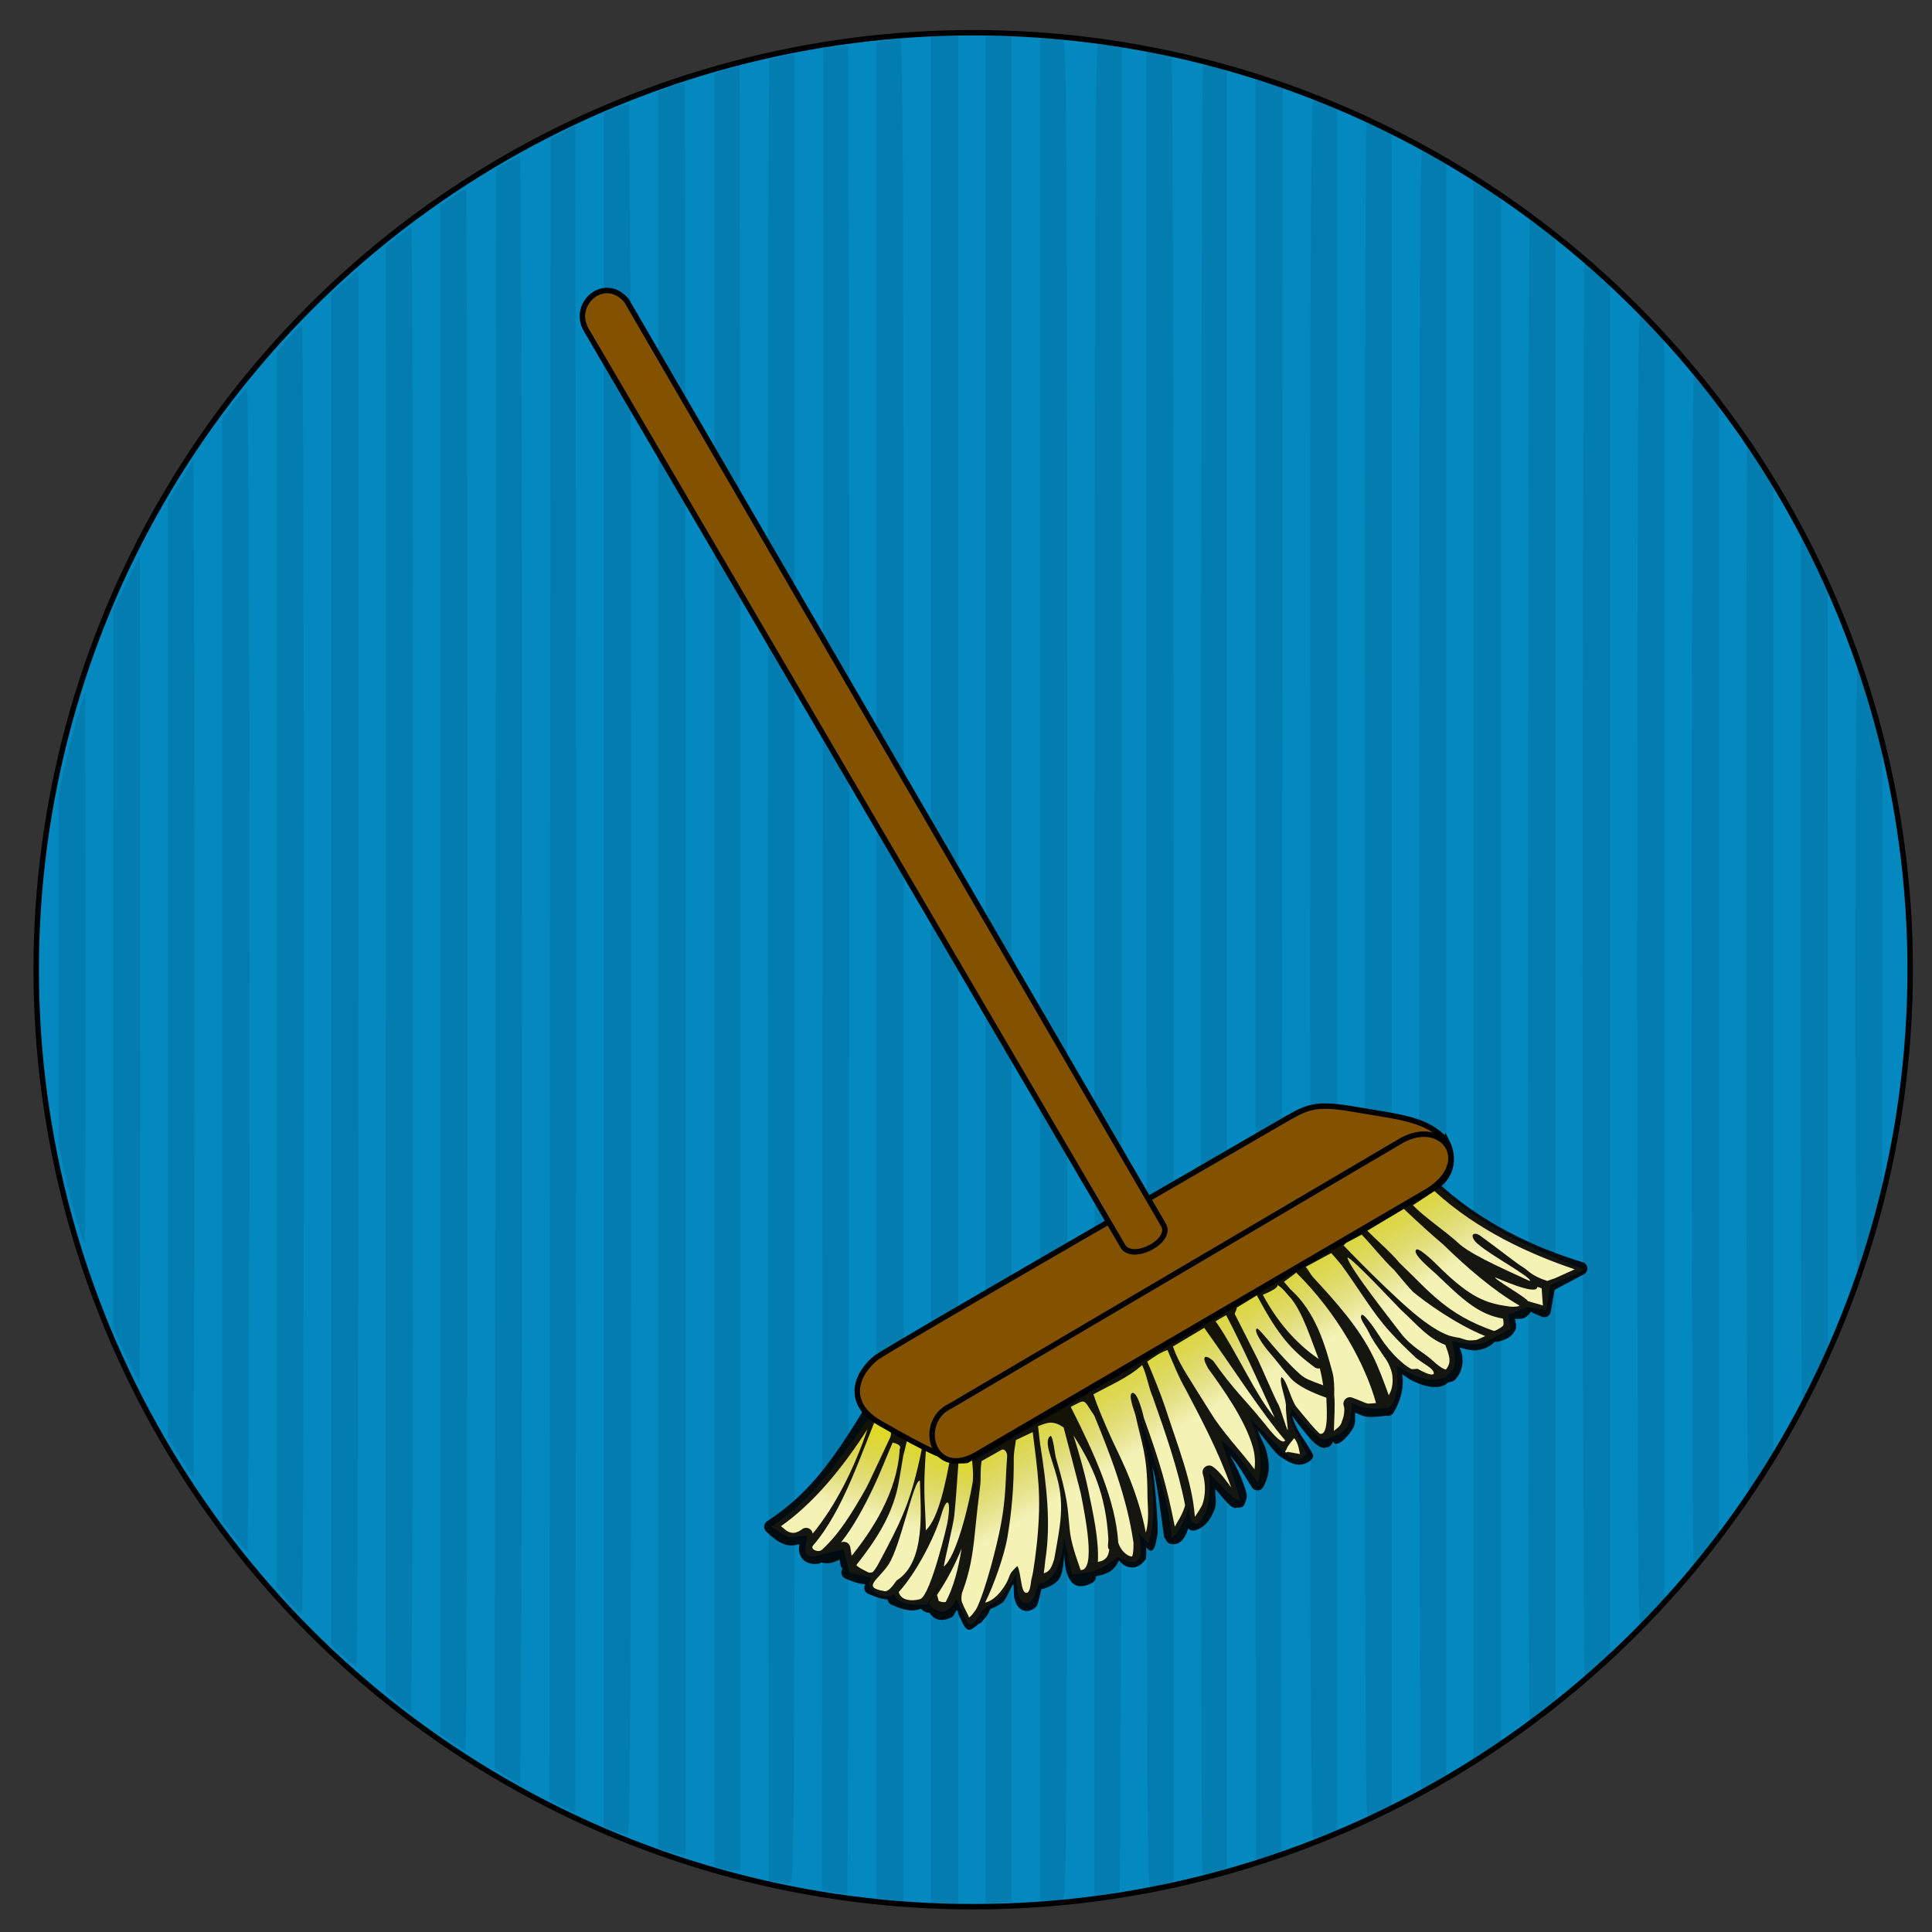 <svg xmlns="http://www.w3.org/2000/svg" xmlns:osb="http://www.openswatchbook.org/uri/2009/osb" xmlns:svg="http://www.w3.org/2000/svg" xmlns:xlink="http://www.w3.org/1999/xlink" id="svg2" width="200mm" height="200mm" version="1.1" viewBox="0 0 708.661 708.661"><rect x="0" y="0" width="708.661" height="708.661" fill="#333333" stroke="none"/><defs id="defs4"><linearGradient id="linearGradient11633" osb:paint="solid"><stop style="stop-color:#f79c00;stop-opacity:1" id="stop11635" offset="0"/></linearGradient><linearGradient id="linearGradient10932"><stop style="stop-color:#dfd927;stop-opacity:1" id="stop10934" offset="0"/><stop style="stop-color:#b3ae12;stop-opacity:0" id="stop10936" offset="1"/></linearGradient><linearGradient id="linearGradient8713" osb:paint="solid"><stop style="stop-color:#81bdca;stop-opacity:1" id="stop8715" offset="0"/></linearGradient><filter style="color-interpolation-filters:sRGB" id="filter10629"><feFlood id="feFlood10631" flood-color="#000" flood-opacity=".498" result="flood"/><feComposite id="feComposite10633" in="flood" in2="SourceGraphic" operator="in" result="composite1"/><feGaussianBlur id="feGaussianBlur10635" in="composite1" result="blur" stdDeviation="3"/><feOffset id="feOffset10637" dx="-1" dy="3" result="offset"/><feComposite id="feComposite10639" in="offset" in2="offset" operator="atop" result="composite2"/></filter><linearGradient id="linearGradient10938" x1="430.116" x2="447.172" y1="462.512" y2="491.512" gradientTransform="translate(21,11)" gradientUnits="userSpaceOnUse" xlink:href="#linearGradient10932"/><linearGradient id="linearGradient10948" x1="311.265" x2="302.92" y1="516.969" y2="545.969" gradientTransform="translate(21,11)" gradientUnits="userSpaceOnUse" xlink:href="#linearGradient10932"/><pattern id="pattern11737" width="36" height="934" patternTransform="translate(-84.194,-97.037)" patternUnits="userSpaceOnUse"><rect id="rect11735" width="36" height="934" x="0" y="0" style="opacity:.99;fill:#00262b;fill-opacity:1;fill-rule:nonzero;stroke:none;stroke-width:2;stroke-linecap:butt;stroke-linejoin:miter;stroke-miterlimit:4;stroke-dasharray:none;stroke-dashoffset:0;stroke-opacity:1"/></pattern></defs><g id="layer1" transform="translate(0,-343.701)" style="display:inline"><circle style="opacity:1;fill:#0094aa;fill-opacity:1;fill-rule:nonzero;stroke:#000;stroke-width:4;stroke-linecap:butt;stroke-linejoin:miter;stroke-miterlimit:3.7;stroke-dasharray:none;stroke-dashoffset:0;stroke-opacity:1" id="path10448" cx="356.968" cy="699.395" r="342.689"/></g><g id="layer3" style="display:inline;opacity:1"><circle id="circle10450" cx="356.968" cy="699.395" r="342.689" transform="translate(0,-343.701)" style="display:inline;opacity:1;fill:#0388bf;fill-opacity:1;fill-rule:nonzero;stroke:none;stroke-width:14.301;stroke-linecap:butt;stroke-linejoin:miter;stroke-miterlimit:3.7;stroke-dasharray:none;stroke-dashoffset:0;stroke-opacity:1"/></g><g id="layer4" style="display:inline"><path style="fill:#000;fill-opacity:.498;opacity:.162" id="path12606" d="m 341.5,355.661 0,-342.5 5,0 5,0 0,342.5 0,342.5 -5,0 -5,0 0,-342.5 z m 20,0 0,-342.61 4.75,0.305 4.75,0.305 0,342 0,342 -4.75,0.305 -4.75,0.305 0,-342.61 z m -37.25,340.784 -2.75,-0.417 0,-340.303 0,-340.303 3.75,-0.62 c 2.062,-0.341 4.312,-0.625 5,-0.631 0.998,-0.009 1.25,68.95 1.25,341.489 l 0,341.5 -2.25,-0.15 c -1.238,-0.082 -3.487,-0.337 -5,-0.566 z m 57.25,-340.784 0,-341.5 3.418,0 c 1.88,0 4.13,0.273 5,0.607 1.438,0.552 1.582,31.519 1.582,340.893 0,309.374 -0.144,340.341 -1.582,340.893 -0.87,0.334 -3.12,0.607 -5,0.607 l -3.418,0 0,-341.5 z M 308,694.447 c -1.1,-0.2 -3.013,-0.579 -4.251,-0.843 L 301.497,693.123 301.749,355.392 302,17.661 l 4.264,-0.569 c 2.345,-0.313 4.483,-0.351 4.75,-0.083 0.808,0.808 0.544,677.005 -0.264,677.417 -0.412,0.211 -1.65,0.22 -2.75,0.02 z m 93.5,-338.657 c 0,-271.041 0.252,-339.626 1.25,-339.617 0.688,0.006 2.938,0.29 5,0.631 l 3.75,0.62 0,337.81 c 0,185.796 -0.38,338.045 -0.845,338.333 -0.465,0.287 -2.715,0.821 -5,1.187 l -4.155,0.664 0,-339.628 z m 19,-0.216 0,-336.588 4.25,0.703 c 2.337,0.387 4.588,0.903 5,1.147 0.412,0.244 0.75,150.921 0.75,334.838 l 0,334.394 -3.75,1.041 c -2.062,0.573 -4.312,1.044 -5,1.047 -0.998,0.004 -1.25,-67.976 -1.25,-336.582 z M 285,690.283 l -3,-0.641 -0.251,-333.439 c -0.138,-183.391 0.087,-333.776 0.5,-334.189 0.413,-0.413 2.664,-1.056 5.001,-1.429 l 4.25,-0.679 0,335.628 c 0,319.024 -0.087,335.622 -1.75,335.51 -0.963,-0.065 -3.1,-0.407 -4.75,-0.76 z m 156.047,-2.908 C 440.199,686.527 440.402,24.335 441.25,23.852 c 0.412,-0.235 2.55,0.09 4.75,0.723 l 4,1.15 0,329.858 0,329.858 -4.203,1.241 c -2.312,0.683 -4.449,0.995 -4.75,0.694 z M 264.5,685.267 l -2.5,-0.695 0,-328.845 0,-328.845 4.5,-1.345 c 2.475,-0.74 4.612,-1.352 4.75,-1.36 0.138,-0.008 0.25,148.935 0.25,330.985 l 0,331 -2.25,-0.1 c -1.238,-0.055 -3.375,-0.413 -4.75,-0.795 z m 196,-329.714 0,-326.608 2.456,0.616 c 1.351,0.339 3.601,1.052 5.002,1.584 l 2.546,0.968 L 470.252,355.777 470,679.441 l -4.5,1.345 c -2.475,0.74 -4.612,1.352 -4.75,1.36 -0.138,0.008 -0.25,-146.959 -0.25,-326.593 z M 244.25,678.862 l -2.75,-1.087 0,-322.213 0,-322.213 4.678,-1.594 c 2.573,-0.877 4.823,-1.594 5,-1.594 0.177,0 0.322,146.25 0.322,325 l 0,325 -2.25,-0.106 c -1.238,-0.059 -3.487,-0.595 -5,-1.193 z M 480.5,355.661 c 0,-255.353 0.252,-319.62 1.25,-319.248 0.688,0.256 2.938,1.07 5,1.808 l 3.75,1.342 0,316.098 0,316.098 -3.75,1.342 c -2.062,0.738 -4.312,1.552 -5,1.808 -0.998,0.372 -1.25,-63.895 -1.25,-319.248 z m -255.25,315.842 -3.75,-1.555 0,-314.284 0,-314.284 4.02,-1.609 c 2.211,-0.885 4.461,-1.609 5,-1.609 0.638,0 0.98,110.872 0.98,317.5 0,253.361 -0.253,317.49 -1.25,317.448 -0.688,-0.028 -2.938,-0.751 -5,-1.607 z M 500.5,355.661 c 0,-170.775 0.322,-310.5 0.717,-310.5 0.394,0 2.644,0.736 5,1.636 l 4.283,1.636 0,306.844 0,306.844 -3.96,2.02 c -2.178,1.111 -4.428,2.02 -5,2.02 -0.718,0 -1.04,-96.236 -1.04,-310.5 z M 206.248,662.536 201.497,660.121 201.748,355.391 202,50.661 l 4.5,-2.269 4.5,-2.269 0.253,155.1 c 0.139,85.305 0.139,224.541 0,309.414 L 211,664.951 206.248,662.536 Z M 520.5,355.661 c 0,-209.548 0.318,-300.5 1.052,-300.5 0.579,0 2.825,1.012 4.992,2.25 l 3.94,2.25 0.008,296.002 0.008,296.002 -4.25,2.251 c -2.337,1.238 -4.588,2.25 -5,2.248 C 520.837,656.162 520.5,520.936 520.5,355.661 Z M 185.748,651.594 181.497,649.046 181.748,355.386 182,61.725 l 4,-2.265 c 2.2,-1.246 4.338,-2.273 4.75,-2.282 0.412,-0.009 0.75,134.309 0.75,298.484 0,164.175 -0.338,298.496 -0.75,298.491 -0.412,-0.005 -2.663,-1.156 -5.002,-2.558 z M 540.5,355.661 l 0,-289.73 2.5,1.615 c 1.375,0.888 3.625,2.342 5,3.23 l 2.5,1.615 0,283.27 0,283.27 -2.5,1.615 c -1.375,0.888 -3.625,2.342 -5,3.23 l -2.5,1.615 0,-289.73 z m -374.75,283.401 -4.25,-3.01 0,-280.397 0,-280.397 4.43,-3.048 c 2.437,-1.676 4.687,-3.048 5,-3.048 0.313,0 0.57,128.925 0.57,286.5 0,157.575 -0.338,286.48 -0.75,286.455 -0.412,-0.025 -2.663,-1.399 -5,-3.055 z M 560.5,355.661 c 0,-151.525 0.291,-275.5 0.647,-275.5 0.356,0 2.606,1.605 5,3.567 l 4.353,3.567 0,268.313 0,268.313 -4.418,3.62 c -2.43,1.991 -4.68,3.62 -5,3.62 -0.32,0 -0.582,-123.975 -0.582,-275.5 z m -414.765,268.72 -4.265,-3.72 0.015,-265.13 0.015,-265.13 4.418,-3.62 c 2.43,-1.991 4.68,-3.62 5,-3.62 0.32,0 0.582,122.625 0.582,272.5 0,149.875 -0.338,272.487 -0.75,272.47 -0.412,-0.016 -2.669,-1.704 -5.015,-3.75 z M 580.5,355.661 c 0,-142.725 0.356,-259.5 0.792,-259.5 0.435,0 2.685,1.93 5,4.288 l 4.208,4.288 0,250.924 0,250.924 -4.208,4.288 c -2.315,2.358 -4.565,4.288 -5,4.288 -0.435,0 -0.792,-116.775 -0.792,-259.5 z m -454.75,251.573 -4.25,-3.845 0,-247.958 0,-247.958 5,-4.216 5,-4.216 0,256.06 c 0,140.833 -0.338,256.041 -0.75,256.019 -0.412,-0.023 -2.663,-1.771 -5,-3.886 z M 600.5,355.661 c 0,-144.775 0.364,-240.5 0.915,-240.5 0.503,0 2.753,2.088 5,4.641 l 4.085,4.641 0,231.218 0,231.218 -4.085,4.641 c -2.247,2.552 -4.497,4.641 -5,4.641 -0.551,0 -0.915,-95.725 -0.915,-240.5 z m -494.75,231.564 -4.25,-4.935 0,-226.629 0,-226.629 4.25,-4.935 c 2.337,-2.714 4.588,-4.935 5,-4.936 0.412,-2.7e-4 0.75,106.425 0.75,236.5 0,130.075 -0.338,236.5 -0.75,236.5 -0.412,-2.7e-4 -2.663,-2.221 -5,-4.936 z M 620.5,355.661 c 0,-120.175 0.338,-218.475 0.75,-218.444 0.412,0.031 2.663,2.479 5,5.442 l 4.25,5.386 0,207.617 0,207.617 -4.25,5.386 c -2.337,2.962 -4.588,5.411 -5,5.442 -0.412,0.031 -0.75,-98.269 -0.75,-218.444 z m -534.75,207.831 -4.25,-5.609 0,-202.181 0,-202.181 4.045,-5.431 c 2.225,-2.987 4.475,-5.581 5,-5.764 0.605,-0.211 0.955,77.973 0.955,213.25 0,117.471 -0.338,213.57 -0.75,213.553 -0.412,-0.017 -2.663,-2.554 -5,-5.639 z M 640.5,355.861 c 0,-105.985 0.159,-192.7 0.353,-192.7 0.194,0 2.444,3.145 5,6.988 l 4.647,6.988 0,178.357 0,178.357 -4.103,6.405 c -2.256,3.523 -4.506,6.833 -5,7.355 -0.53,0.561 -0.897,-77.921 -0.897,-191.75 z m -574.25,179.015 -4.75,-7.785 0,-171.631 0,-171.631 4.75,-7.584 4.75,-7.584 0.255,93.829 c 0.14,51.606 0.14,135.756 0,187 l -0.255,93.171 -4.75,-7.785 z M 660.551,354.911 l 0.051,-159.25 4.898,9.5 4.898,9.5 0.051,140.77 0.051,140.77 -4.51,8.98 c -2.481,4.939 -4.731,8.98 -5,8.98 -0.269,0 -0.467,-71.662 -0.439,-159.25 z m -614.407,142.245 -4.644,-10.005 0.044,-131.745 0.044,-131.745 4.868,-10 4.868,-10 0.088,151.75 c 0.048,83.463 -0.072,151.75 -0.268,151.75 -0.196,0 -2.446,-4.502 -5,-10.005 z M 680.53,355.111 c 0.019,-70.644 0.382,-112.848 0.963,-111.855 0.513,0.877 2.749,7.808 4.97,15.401 l 4.037,13.806 -0.011,83.099 -0.011,83.099 -4.036,13.997 c -2.22,7.698 -4.465,14.426 -4.989,14.95 -0.604,0.604 -0.942,-40.598 -0.923,-112.497 z M 28.55,449.328 c -1.119,-3.758 -3.163,-11.832 -4.542,-17.94 l -2.507,-11.107 0.012,-64.81 0.012,-64.81 2.919,-12.5 c 1.606,-6.875 3.805,-15.2 4.888,-18.5 l 1.969,-6 0.1,101.25 c 0.055,55.688 -0.106,101.25 -0.358,101.25 -0.252,0 -1.373,-3.075 -2.493,-6.833 z"/></g><g id="layer2" style="display:inline"><path style="fill:#f4f2b5;fill-opacity:1;fill-rule:evenodd;stroke:none;stroke-width:1;stroke-linecap:butt;stroke-linejoin:miter;stroke-miterlimit:4;stroke-dasharray:none;stroke-opacity:1" id="path4392" d="m 527.536,435.176 c 15.524,14.844 34.475,22.903 53.636,30.548 l -12.573,5.795 -1.368,9.073 -6.793,-1.169 -7.142,2.823 0.691,5.232 -8.432,4.433 c -4.235,2.432 -8.953,0.538 -12.929,0.018 2.796,12.39 -0.769,10.008 -2.003,13.04 -5.921,2.764 -12.226,-0.091 -18.307,-4.187 0.826,8.635 -0.358,13.327 -2.797,15.556 -6.845,0.942 -10.842,-0.012 -13.635,-1.768 -0.084,5.736 -1.197,10.592 -6.229,12.096 -4.283,1.809 -4.202,1.242 -6.087,0.617 l -10.246,-10.951 c 1.493,4.807 -3.817,-1.537 5.991,16.899 -1.656,0.776 -0.904,3.479 -6.422,1.162 l -14.298,-13.892 c 3.23,7.444 4.943,15.781 2.826,23.518 -4.427,-6.318 -8.829,-12.915 -13.578,-15.552 2.458,5.831 4.68,14.368 7.017,21.586 -1.357,1.479 -6.809,-5.076 -11.226,-9.601 0.271,7.417 0.198,14.595 -4.497,18.567 -3.151,-0.526 -2.876,-3.927 -2.823,-7.142 -1.26,4.414 -3.272,9.549 -6.539,12.356 -1.427,-17.878 -8.3,-33.19 -13.176,-49.704 3.808,17.957 9.38,36.524 4.683,51.547 l -3.692,-3.77 c 3.308,13.781 -3.178,11.003 -7.666,8.81 -6.277,5.234 -11.577,6.276 -16.639,6.301 l -2.894,-12.894 c -1.311,10.611 -4.471,16.08 -9.48,16.408 -1.647,6.172 -3.402,7.732 -5.21,7.014 -2.908,-0.672 -2.528,-6.712 -3.094,-10.613 -5.915,11.758 -8.225,9.533 -12.081,13.307 -1.822,2.049 -3.435,6.783 -5.581,4.683 l -4.123,-8.692 c -3.461,6.25 -6.846,5.347 -10.203,1.693 3.733,-6.201 9.99,-17.365 12.473,-24.996 3.285,-10.093 5.314,-16.841 5.381,-28.027 z"/><path style="fill:#f4f2b5;fill-opacity:1;fill-rule:evenodd;stroke:none;stroke-width:1.606;stroke-linecap:butt;stroke-linejoin:miter;stroke-miterlimit:4;stroke-dasharray:none;stroke-opacity:1" id="path4417" d="m 358.42,535.87 c -13.519,-1.996 -26.735,-7.466 -39.722,-15.541 -10.487,14.344 -19.952,29.459 -35.933,39.662 l 6.543,4.02 6.682,-0.852 c -0.214,3.984 -3.072,9.997 6.009,6.846 l 7.327,-1.657 2.413,8.542 7.883,1.839 c -1.819,3.464 -0.405,4.216 1.001,4.972 3.194,2.734 5.366,2.082 7.388,0.933 0.918,3.897 6.205,4.127 12.01,3.924 4.854,-7.431 10.768,-17.605 14.095,-27.369 2.625,-7.705 3.017,-14.234 4.305,-25.319 z"/><path id="path10940" d="m 358.42,535.87 c -13.519,-1.996 -26.735,-7.466 -39.722,-15.541 -10.487,14.344 -19.952,29.459 -35.933,39.662 l 6.543,4.02 6.682,-0.852 c -0.214,3.984 -3.072,9.997 6.009,6.846 l 7.327,-1.657 2.413,8.542 7.883,1.839 c -1.819,3.464 -0.405,4.216 1.001,4.972 3.194,2.734 5.366,2.082 7.388,0.933 0.918,3.897 6.205,4.127 12.01,3.924 4.854,-7.431 10.768,-17.605 14.095,-27.369 2.625,-7.705 3.017,-14.234 4.305,-25.319 z" style="fill:url(#linearGradient10948);fill-opacity:1;fill-rule:evenodd;stroke:none;stroke-width:1.606;stroke-linecap:butt;stroke-linejoin:miter;stroke-miterlimit:4;stroke-dasharray:none;stroke-opacity:1"/><path id="path10906" d="m 527.536,435.176 c 15.524,14.844 34.475,22.903 53.636,30.548 l -12.573,5.795 -1.368,9.073 -6.793,-1.169 -7.142,2.823 0.691,5.232 -8.432,4.433 c -4.235,2.432 -8.953,0.538 -12.929,0.018 2.796,12.39 -0.769,10.008 -2.003,13.04 -5.921,2.764 -12.226,-0.091 -18.307,-4.187 0.826,8.635 -0.358,13.327 -2.797,15.556 -6.845,0.942 -10.842,-0.012 -13.635,-1.768 -0.084,5.736 -1.197,10.592 -6.229,12.096 -4.283,1.809 -4.202,1.242 -6.087,0.617 l -10.246,-10.951 c 1.493,4.807 -3.817,-1.537 5.991,16.899 -1.656,0.776 -0.904,3.479 -6.422,1.162 l -14.298,-13.892 c 3.23,7.444 4.943,15.781 2.826,23.518 -4.427,-6.318 -8.829,-12.915 -13.578,-15.552 2.458,5.831 4.68,14.368 7.017,21.586 -1.357,1.479 -6.809,-5.076 -11.226,-9.601 0.271,7.417 0.198,14.595 -4.497,18.567 -3.151,-0.526 -2.876,-3.927 -2.823,-7.142 -1.26,4.414 -3.272,9.549 -6.539,12.356 -1.427,-17.878 -8.3,-33.19 -13.176,-49.704 3.808,17.957 9.38,36.524 4.683,51.547 l -3.692,-3.77 c 3.308,13.781 -3.178,11.003 -7.666,8.81 -6.277,5.234 -11.577,6.276 -16.639,6.301 l -2.894,-12.894 c -1.311,10.611 -4.471,16.08 -9.48,16.408 -1.647,6.172 -3.402,7.732 -5.21,7.014 -2.908,-0.672 -2.528,-6.712 -3.094,-10.613 -5.915,11.758 -8.225,9.533 -12.081,13.307 -1.822,2.049 -3.435,6.783 -5.581,4.683 l -4.123,-8.692 c -3.461,6.25 -6.846,5.347 -10.203,1.693 3.733,-6.201 9.99,-17.365 12.473,-24.996 3.285,-10.093 5.314,-16.841 5.381,-28.027 z" style="fill:url(#linearGradient10938);fill-opacity:1;fill-rule:evenodd;stroke:none;stroke-width:1;stroke-linecap:butt;stroke-linejoin:miter;stroke-miterlimit:4;stroke-dasharray:none;stroke-opacity:1"/><path style="color:#000;font-style:normal;font-variant:normal;font-weight:400;font-stretch:normal;font-size:medium;line-height:normal;font-family:sans-serif;text-indent:0;text-align:start;text-decoration:none;text-decoration-line:none;text-decoration-style:solid;text-decoration-color:#000;letter-spacing:normal;word-spacing:normal;text-transform:none;direction:ltr;block-progression:tb;writing-mode:lr-tb;baseline-shift:baseline;text-anchor:start;white-space:normal;clip-rule:nonzero;display:inline;overflow:visible;visibility:visible;opacity:.91;isolation:auto;mix-blend-mode:normal;color-interpolation:sRGB;color-interpolation-filters:linearRGB;solid-color:#000;solid-opacity:1;fill:#000;fill-opacity:1;fill-rule:evenodd;stroke:none;stroke-width:1.063;stroke-linecap:butt;stroke-linejoin:round;stroke-miterlimit:4;stroke-dasharray:none;stroke-dashoffset:0;stroke-opacity:1;color-rendering:auto;image-rendering:auto;shape-rendering:auto;text-rendering:auto;enable-background:accumulate" id="path4153-2-20-6" d="m 524.723,431.945 c 0.506,0.062 0.979,0.283 1.35,0.633 16.957,16.09 37.111,25.091 54.474,30.408 2.047,0.626 2.31,3.427 0.417,4.43 l -10.736,5.7 -1.42,8.05 c -0.265,1.501 -1.834,2.381 -3.244,1.82 -1.358,-0.538 -2.719,-1.168 -4.082,-1.839 -0.559,0.917 -1.298,1.796 -2.411,2.301 -0.909,0.412 -2.25,0.258 -3.396,0.324 0.198,1.281 0.752,2.521 0.229,3.845 -0.922,2.338 -3.324,3.9 -6.559,4.547 -0.348,0.068 -0.706,0.058 -1.049,-0.029 -1.846,1.944 -4.404,2.966 -7.049,3.173 -1.872,0.147 -3.87,-0.564 -5.837,-0.981 0.348,1.053 0.769,1.851 0.943,3.065 0.39,2.716 -0.112,6.005 -2.557,8.616 -0.134,0.141 -0.284,0.265 -0.448,0.369 -0.672,0.436 -1.415,0.617 -2.165,0.698 -1.423,1.419 -3.509,1.83 -5.496,1.685 -2.35,-0.174 -4.923,-0.978 -7.609,-2.254 -1.252,-0.595 -2.49,-1.634 -3.756,-2.432 0.825,4.932 -0.735,10.065 -3.144,14.112 -0.552,0.925 -1.649,1.37 -2.685,1.088 l -0.009,-7.9e-4 c -4.027,0.518 -6.03,0.666 -7.958,0.227 -1.092,-0.249 -2.393,-0.854 -3.474,-1.316 -0.111,1.733 0.296,3.418 -0.476,5.124 -1.386,3.069 -6.589,8.505 -7.611,5.346 -0.885,2.62 -2.504,2.163 -3.352,2.437 -1.49,-0.192 -2.524,-0.99 -3.692,-2.054 -1.922,-1.751 -4.759,-5.448 -8.024,-9.737 2.221,6.868 4.153,7.532 7.665,14.171 0.646,1.237 -1.166,2.654 -2.442,3.212 -3.514,1.535 -6.291,-0.263 -9.673,-2.497 -1.902,-1.256 -6.297,-7.57 -8.178,-9.513 0.073,0.238 2.893,6.29 2.961,6.528 1.591,5.578 1.749,9.376 -0.867,14.222 -0.85,1.578 -3.059,1.703 -4.078,0.229 -1.005,-1.454 -5.943,-10.03 -8.098,-11.631 2.32,3.258 5.949,11.989 6.127,14.459 0.15,1.26 -0.598,2.481 -0.831,3.344 -0.864,1.643 -2.278,0.983 -3.555,1.331 -1.061,-0.305 -1.633,-0.843 -2.229,-1.402 -1.768,-1.817 -3.503,-3.955 -4.953,-5.626 -0.038,2.38 0.591,5.003 -0.084,7.022 -1.33,3.979 -3.774,7.272 -7.401,8.21 -0.863,0.225 -1.779,-0.05 -2.377,-0.714 -0.336,0.829 -0.649,1.767 -1.018,2.441 -0.664,1.211 -1.34,2.281 -2.716,2.958 -0.688,0.338 -1.61,0.486 -2.439,0.293 -1.706,-0.052 -1.934,-1.704 -2.67,-2.417 -0.496,-2.664 -2.813,-22.759 -4.394,-25.763 0.851,3.168 2.354,22.5 1.937,24.554 -0.568,2.798 -1.103,8.756 -4.233,4.766 0.252,0.867 0.066,3.712 -0.071,4.407 -1.034,1.429 -2.236,2.481 -3.719,2.897 -1.483,0.415 -2.981,0.026 -4.069,-0.578 -0.914,-0.507 -1.356,-1.184 -2.04,-1.838 -0.875,1.808 -2.026,3.318 -3.539,4.181 -1.563,0.892 -3.209,1.312 -4.853,1.608 -0.05,0.254 -0.072,0.517 -0.129,0.77 -0.148,0.677 -0.579,1.257 -1.182,1.592 -5.418,3.003 -10.078,1.386 -10.399,-10.528 -0.262,4.949 -0.926,8.339 -2.231,9.681 -1.498,1.541 -3.573,2.662 -6.167,3.295 -0.388,1.881 -0.826,3.717 -1.361,5.455 -0.135,0.442 -0.393,0.835 -0.745,1.133 -0.741,0.626 -1.527,1.124 -2.528,1.314 -1.001,0.19 -2.188,-0.104 -2.947,-0.666 -1.52,-1.124 -1.868,-2.536 -2.275,-3.909 -0.37,-1.25 -0.12,-4.048 -0.422,-5.251 -1.241,1.638 -2.54,5.774 -4.152,6.91 -1.358,0.957 -2.811,1.698 -4.297,2.233 -0.667,2.124 -2.105,3.467 -3.241,4.918 -1.604,0.725 -3.345,3.029 -4.838,2.65 -1.492,-0.379 -2.425,-3.456 -3.07,-4.522 -0.542,-0.896 -0.588,-1.704 -0.859,-2.614 -0.169,0.115 -0.349,0.167 -0.519,0.274 -0.304,0.531 -0.581,1.091 -0.909,1.598 -0.25,0.385 -0.605,0.689 -1.023,0.878 -1.604,0.725 -3.171,1.036 -4.663,0.657 -1.492,-0.379 -2.599,-1.463 -3.244,-2.529 -0.908,0.231 -1.54,-0.395 -1.964,-0.503 -0.148,-0.063 -0.948,-0.772 -1.081,-0.864 -0.957,0.39 -2.028,0.428 -2.945,0.621 -2.906,-0.009 -5.48,-1.129 -7.85,-2.125 -0.793,-0.335 -1.346,-1.071 -1.449,-1.929 -2.595,-0.18 -4.936,-1.16 -7.095,-2.067 -1.375,-0.578 -1.896,-2.262 -1.089,-3.521 -2.684,-0.136 -5.094,-1.154 -7.314,-2.087 -1.397,-0.593 -1.899,-2.324 -1.039,-3.579 -0.156,-0.239 -0.372,-0.468 -0.486,-0.708 -0.447,-0.944 -0.402,-1.749 -0.579,-2.678 -1.759,0.958 -3.575,1.512 -5.305,1.329 -0.488,-0.052 -0.944,-0.176 -1.407,-0.283 l -0.058,0.048 c -0.366,0.28 -0.804,0.448 -1.262,0.484 -1.753,0.139 -3.333,-0.1 -4.61,-0.962 -1.277,-0.863 -1.948,-2.262 -2.197,-3.485 -0.208,-1.026 0.021,-1.799 0.072,-2.745 -1.936,0.506 -3.829,0.604 -5.464,0.01 -2.732,-0.993 -4.778,-2.926 -6.673,-4.667 -1.158,-1.065 -0.998,-2.943 0.323,-3.797 15.049,-9.711 24.43,-22.499 36.618,-42.959 0.318,-0.531 0.826,-0.919 1.421,-1.083 11.975,-5.106 39.205,3.855 41.54,16.469 28,-19.551 59.568,-36.592 86.668,-52.329 l -0.023,-0.048 17.324,-10.582 1.009,0.488 c 0.04,-0.037 0.081,-0.071 0.124,-0.105 l 8.294,-6.18 c 0.455,-0.337 1.014,-0.502 1.579,-0.465 l 0.036,0.004 10.305,-5.933 c 0.203,-0.485 0.558,-0.891 1.012,-1.154 l 9.862,-5.714 7.9e-4,-0.009 c 0.166,-0.18 0.358,-0.334 0.57,-0.456 l 16.262,-9.548 c 0.109,-0.064 0.223,-0.12 0.342,-0.165 0.16,-0.205 0.351,-0.383 0.568,-0.527 l 8.223,-5.378 c 0.476,-0.308 1.044,-0.438 1.605,-0.365 z m 1.442,4.949 -7.887,5.186 c 4.718,4.892 11.903,9.403 17.415,14.561 5.678,4.58 19.439,10.394 25.463,13.257 1.045,-1.202 -14.288,-9.399 -18.707,-13.31 -1.997,-1.4 -3.482,-4.206 -1.053,-4.027 0.456,0.035 1.258,0.474 1.258,0.474 7.683,5.585 13.748,10.469 15.885,11.717 2.138,1.249 2.839,3.058 8.968,5.095 l 2.965,-1.023 7.15,-3.24 c -16.201,-5.447 -35.654,-14.196 -51.458,-28.691 z m -11.242,6.522 -13.374,8.025 c 4.233,4.276 8.593,7.866 11.722,11.715 10.869,10.321 17.126,18.932 34.756,25.052 1.403,-0.422 3.236,-1.667 3.4,-2.081 0.144,-0.365 0.087,-1.464 -0.139,-2.456 -8.975,-1.574 -14.512,-6.74 -24.618,-16.463 -1.693,-1.576 -9.395,-7.778 -6.975,-8.949 1.84,-0.113 8.742,6.999 9.126,7.383 10.466,10.069 16.071,12.41 24.418,13.514 0.174,0.014 0.346,0.049 0.513,0.098 1.884,0.16 2.978,-0.026 3.35,-0.195 0.154,-0.07 0.212,-0.11 0.27,-0.162 -9.727,-5.633 -19.368,-14.012 -28.088,-22.499 -4.557,-3.846 -9.237,-8.132 -14.361,-12.981 z m -15.442,9.474 -5.634,2.963 -1.031,0.958 c 6.294,6.608 14.034,14.251 20.813,20.479 6.591,6.055 12.551,10.687 17.915,12.616 0.16,0.023 2.264,0.66 3.975,0.849 2.932,1.075 3.468,0.962 5.697,0.787 0.756,-0.059 3.011,-1.273 3.587,-1.461 -10.947,-4.449 -21.841,-12.386 -26.554,-16.268 -2.347,-2.537 -4.55,-5.189 -6.789,-7.89 -4.609,-4.384 -8.029,-8.941 -11.979,-13.033 z m -11.181,6.755 -9.355,5.044 c 0.825,0.887 1.83,2.842 2.645,3.756 8.84,9.49 16.935,18.744 21.906,28.795 2.161,4.252 4.261,9.973 5.9,14.544 1.622,-2.591 1.513,-5.546 1.282,-7.493 -0.161,-1.348 -1.17,-4.22 -2.55,-6.034 -0.69,-0.907 -1.875,-2.799 -2.448,-3.615 -1.851,-2.637 -2.838,-4.344 -3.71,-6.124 -1.296,-2.648 -3.627,-5.15 -2.47,-6.228 0.857,-0.536 4.908,5.279 6.428,7.706 2.769,4.423 7.491,9.842 11.699,12.137 0.476,0.26 2.034,-0.2 2.501,0.023 0.187,0.089 4.906,2.909 5.771,1.759 0.377,-1.858 -4.035,-3.755 -6.622,-5.941 -3.325,-3.272 -5.276,-4.886 -9.658,-9.721 -6.184,-6.824 -11.407,-15.849 -17.594,-24.289 -1.326,-1.656 -2.521,-2.976 -3.724,-4.32 z m 75.624,12.377 c -0.081,3.611 -15.209,-3.55 -15.522,-3.44 -0.373,0.604 12.056,7.757 11.916,8.596 0.561,0.286 5.064,1.424 5.621,1.686 l -0.468,-6.333 c -0.593,-0.195 -1.033,-0.339 -1.547,-0.508 z m -88.442,-5.208 -4.512,3.369 c 0.822,0.892 1.576,1.823 2.36,2.736 9.359,8.377 12.814,20.729 15.465,30.628 0.596,2.224 0.665,5.8 0.598,8.096 0.402,3.68 -0.043,9.031 -0.111,13.231 0.503,-0.602 2.616,-1.608 2.93,-3.546 0.951,-2.106 1.045,-4.648 0.702,-5.601 -0.69,-1.922 1.17,-3.779 3.08,-3.077 3.283,1.203 4.593,1.93 5.593,2.158 0.495,0.113 2.194,-0.112 3.143,-0.151 -3.802,-13.905 -13.994,-32.82 -29.248,-47.843 z m -6.967,4.511 c 0.802,1.286 -5.344,3.545 -5.301,3.622 6.496,12.108 14.137,19.159 20.455,23.511 -2.573,-6.612 -5.808,-17.053 -10.234,-22.361 -1.825,-1.82 -2.659,-3.505 -4.919,-4.772 z m 25.733,-10.044 c 0.371,3.311 17.183,24.58 19.396,27.504 4.088,5.401 8.8,7.385 11.961,10.364 1.581,1.489 3.001,2.504 3.951,2.937 0.694,0.316 0.737,0.221 0.868,0.182 1.065,-1.335 1.415,-2.558 1.18,-4.193 -0.211,-1.469 -0.84,-3.117 -1.457,-4.769 -6.383,-2.444 -9.705,-6.829 -16.291,-12.879 -0.968,-0.89 -18.118,-19.322 -19.609,-19.146 z m -33.224,13.863 -7.415,4.526 c 0.228,0.624 -0.866,1.815 -0.632,2.428 l 8.449,16.681 c 0.689,1.361 6.645,15.133 7.479,16.388 0.618,0.93 2.971,8.904 3.414,9.421 0.266,0.311 -0.843,-7.322 -0.624,-9.15 -0.256,-3.323 -2.723,-8.895 -1.593,-10.374 2.088,1.519 3.41,8.558 5.533,11.13 4.735,5.734 6.386,7.724 8.443,9.698 3.662,0.952 2.4,-10.96 2.439,-13.208 -4.95,-1.767 -10.394,-4.124 -13.19,-7.269 -3.1,-3.517 -4.165,-5.261 -8.089,-9.799 -1.432,-1.657 -5.642,-7.392 -4.223,-8.351 0.623,0.036 2.985,2.894 5.731,6.152 3.298,3.914 7.026,7.908 10.146,10.668 2.01,1.778 3.789,2.313 8.466,4.047 -0.324,-2.17 -0.737,-4.231 -1.234,-6.206 -0.669,0.142 -1.367,-0.009 -1.917,-0.416 -8.732,-6.44 -13.377,-11.79 -21.055,-26.099 -0.048,-0.087 -0.09,-0.176 -0.127,-0.268 z m -11.279,7.268 -3.864,2.236 0.009,0.01 c 6.887,9.623 15.1,27.91 21.663,35.349 -5.597,-12.434 -12.453,-27.527 -17.807,-37.595 z m -7.999,4.634 -11.508,6.864 c 2.081,6.136 5.658,11.033 8.772,16.222 1.668,2.582 4.812,7.732 6.504,10.33 5.389,7.662 9.726,11.927 14.649,18.485 0.316,-2.506 0.216,-5.214 -0.662,-8.295 -1.395,-4.889 -4.121,-10.235 -7.195,-15.266 -3.075,-5.03 -6.482,-9.75 -9.212,-13.534 -2.469,-4.367 -1.328,-5.358 1.917,-2.694 7.403,10.569 11.576,14.084 18.079,22.097 2.475,3.049 6.982,9.081 8.338,7.098 -9.001,-10.538 -18.823,-26.069 -29.428,-40.887 -0.099,-0.132 -0.184,-0.273 -0.254,-0.422 z m -20.928,12.374 c 1.956,4.517 4.761,11.439 6.515,16.6 4.784,14.807 9.999,27.45 10.945,40.363 0.553,-0.782 2.447,-3.583 2.84,-4.76 0.999,-2.988 1.224,-6.979 0.086,-10.989 -0.632,-2.196 1.856,-3.958 3.704,-2.623 2.694,1.929 4.8,5.13 6.708,7.599 -4.761,-13.423 -10.923,-24.982 -16.763,-36.112 -2.276,-3.823 -4.901,-10.327 -6.624,-14.301 -2.747,0.874 -5.018,2.665 -7.411,4.222 z m -19.731,12.018 c 1.522,4.754 3.992,10.324 6.606,16.235 1.83,3.847 3.699,7.707 5.415,11.666 3.044,7.024 5.93,15.885 7.172,22.852 1.403,-4.805 0.625,-9.493 0.606,-14.388 -0.054,-14.094 -2.076,-18.103 -4.361,-28.607 -0.274,-1.26 -2.983,-7.777 -1.154,-8.262 2.082,-0.553 4.214,9.185 4.222,9.209 5.678,15.647 8.364,24.773 11.334,39.847 0.79,-1.627 2.853,-4.341 3.766,-7.855 -2.456,-12.979 -7.396,-27.088 -11.822,-39.607 -1.584,-3.608 -2.182,-8.153 -3.934,-11.813 -5.108,4.644 -11.831,7.378 -17.851,10.724 z m -8.325,4.624 c 8.964,17.727 16.445,34.364 17.417,49.798 1.281,3.935 4.367,5.296 5.087,5.017 0.345,-0.428 0.561,-2.871 0.498,-4.99 -2.396,-16.841 -8.823,-33.12 -14.38,-46.638 -4.264,-6.184 -2.719,-6.236 -8.621,-3.188 z m -12.004,7.062 c 0.252,1.987 0.488,4.246 0.742,6.375 2.529,15.918 3.989,29.657 1.925,42.763 -0.131,1.654 -0.366,3.226 -0.573,4.823 2.676,-0.728 3.089,-3.146 3.828,-5.159 0.674,-3.682 1.39,-7.535 1.984,-11.739 1.81,-12.792 -1.266,-18.897 -3.54,-26.75 -0.517,-1.674 -1.655,-5.553 0.201,-6.754 0.958,0.125 1.65,6.828 1.906,7.763 4.559,15.583 4.306,18.145 5.084,26.117 0.548,5.623 2.255,9.985 4.06,15.335 5.719,0.231 1.709,-19.693 0.024,-28.273 -2.077,-8.071 -4.205,-16.333 -6.265,-24.045 -4.127,-2.839 -6.243,-1.623 -9.378,-0.456 z m -58.516,-5.024 c -6.418,14.914 -12.835,35.961 -24.117,48.919 -0.89,1.245 2.042,2.742 3.477,1.334 6.006,-5.508 10.728,-12.976 16.068,-22.461 1.103,-1.96 5.893,-12.468 8.821,-18.578 1.322,-2.759 -1.774,-6.803 -4.25,-9.213 z m 149.643,13.5 c -1.299,1.877 0.642,0.866 0.475,0.944 0.215,0.005 4.212,0.743 4.45,0.811 -0.061,-0.109 -0.491,-4.275 -2.141,-5.814 -0.836,1.201 -2.254,2.492 -2.784,4.06 z m -138.305,-7.18 c -0.805,4.049 -1.425,6.116 -2.303,9.757 -0.533,3.024 -1.233,7.693 -1.849,10.719 -2.426,11.91 -9.091,21.198 -15.28,29.132 0.112,0.731 4.505,2.813 4.599,2.815 1.563,0.004 1.393,-0.057 2.97,-2.363 0.141,-0.202 2.623,-4.866 3.625,-6.787 6.556,-12.557 9.589,-19.867 13.363,-39.065 0.118,-0.604 -0.705,-1.671 -0.206,-2.028 l 0.395,-0.276 c 0.95,-7.774 1.008,-6.392 -5.314,-1.904 z m 60.162,2.077 c 2.107,6.748 4.015,13.332 5.346,19.63 1.89,9.059 4.044,18.679 3.617,26.766 0.719,-0.132 1.402,-0.281 1.841,-0.531 1.278,-0.729 2.054,-1.617 2.333,-4.03 -0.855,-0.354 -0.289,-2.793 -0.336,-3.721 -0.853,-16.388 -5.904,-27.405 -12.8,-38.114 z m -14.933,-1.201 -6.168,2.905 c -0.307,2.23 -0.814,4.557 -0.795,7.066 0.077,10.178 -0.808,19.638 -2.327,28.616 -1.123,6.639 -5.071,17.762 -8.167,23.95 4.417,-0.948 7.948,-6.96 8.663,-9.089 0.65,-1.933 1.039,-2.279 3.148,-4.324 1.479,2.431 1.17,9.882 3.324,9.847 1.571,-0.026 1.602,-4.312 1.889,-5.186 0.753,-2.29 1.862,-12 1.99,-13.294 1.732,-17.497 0.351,-24.75 -1.557,-40.492 z m -39.006,4.292 c -0.491,6.686 -0.945,13.064 -0.656,20.636 0.032,0.824 0.531,10.287 0.441,11.104 5.002,-4.623 7.585,-19.461 9.081,-27.075 -6.244,-5.223 -2.868,-8.842 -8.866,-4.666 z m 16.569,0.27 -4.572,3.248 c -0.549,7.122 -0.971,14.877 -1.737,22.579 -0.347,3.5 -3.346,15.541 -3.892,18.92 4.544,-3.451 9.071,-22.033 10.503,-30.341 0.841,-4.88 -0.767,-10.126 -0.302,-14.405 z m -38.165,-5.663 c -9.268,14.431 -19.863,27.259 -31.747,35.608 0.992,0.785 2.066,1.812 2.909,2.118 1.469,0.534 2.67,0.577 4.928,-1.06 1.492,-1.071 3.58,-0.133 3.777,1.697 8.136,-9.886 15.106,-23.423 20.133,-38.364 z m 48.853,7.779 -6.981,3.928 c -0.644,3.241 -0.167,6.088 -0.562,9.116 -0.624,4.788 -1.398,11.945 -1.889,16.872 -0.874,8.772 -1.887,14.602 -4.579,21.929 -0.078,-0.164 -0.911,3.173 0.097,4.488 0.335,1.205 1.982,3.948 2.256,4.899 0.289,0.316 2.354,-2.247 2.958,-3.516 3.264,-6.86 7.388,-22.979 8.818,-30.726 1.896,-10.274 1.573,-16.145 2.251,-24.835 0.094,-1.181 -0.92,-3.171 -2.368,-2.154 z m -39.629,-2.845 c -2.182,5.002 -4.486,11.002 -6.909,16.116 -3.551,7.497 -7.432,14.705 -12.041,20.523 1.433,-0.693 3.128,0.18 3.4,1.753 0.193,1.129 0.343,2.23 0.502,3.159 7.604,-9.417 16.767,-23.457 17.611,-39.038 0.833,-1.67 -1.272,-2.126 -2.563,-2.514 z m 10,14.034 c -2.202,-0.994 -7.055,24.076 -11.59,30.807 -3.83,5.685 -9.734,8.208 -1.697,9.608 2.145,0.792 4.576,-4.066 4.956,-4.005 10.614,-6.886 8.538,-26.208 8.331,-36.41 z m 7.783,12.684 c -2.705,8.869 -9.565,21.616 -15.555,28.109 1.003,4.063 6.967,3.004 7.987,2.533 3.744,-1.729 9.8,-27.055 9.947,-28.425 1.407,-8.144 -0.344,-9.454 -2.378,-2.217 z m 7.49,12.203 c -2.457,6.037 -5.388,11.616 -8.99,16.965 0.219,0.828 0.433,1.589 0.625,2.256 0.655,0.226 1.275,0.401 1.759,0.402 0.28,0.002 0.534,-0.031 0.792,-0.064 2.797,-5.233 4.616,-12.038 5.813,-19.559 z"/><g id="g4333" transform="matrix(-4.492,-0.393,-0.395,4.51,1119.549,-363.917)" style="fill:#825201;fill-opacity:1"><path id="path4151" d="m 114.985,183.483 c 1.805,-1.633 3.838,-1.559 7.589,-1.875 3.094,-0.261 3.786,0.021 5.513,1.231 8.379,5.874 29.575,20.614 31.54,22.161 1.464,1.355 2.335,3.854 -0.714,5.268 -4.059,1.883 -6.24,2.698 -7.321,2.411 l -35.893,-25.268 c -1.342,-0.896 -1.623,-2.502 -0.714,-3.929 z" style="fill:#825201;fill-opacity:1;fill-rule:evenodd;stroke:#000;stroke-width:.443;stroke-linecap:butt;stroke-linejoin:miter;stroke-miterlimit:4;stroke-dasharray:none;stroke-opacity:1"/><path id="path4147" d="m 116.145,187.68 34.464,24.286 c 3.604,2.757 5.37,-2.059 2.679,-3.571 l -34.464,-24.464 c -3.263,-2.435 -6.339,1.03 -2.679,3.75 z" style="fill:#825201;fill-opacity:1;fill-rule:evenodd;stroke:#000;stroke-width:.443;stroke-linecap:butt;stroke-linejoin:miter;stroke-miterlimit:4;stroke-dasharray:none;stroke-opacity:1"/><path id="path4149" d="m 137.38,192.196 50,-70.714 c 1.941,-1.965 4.534,0.639 3.036,2.679 l -50,70.179 c -0.977,1.125 -4.1,-0.927 -3.036,-2.143 z" style="fill:#825201;fill-opacity:1;fill-rule:evenodd;stroke:#000;stroke-width:.443;stroke-linecap:butt;stroke-linejoin:miter;stroke-miterlimit:4;stroke-dasharray:none;stroke-opacity:1"/></g></g></svg>